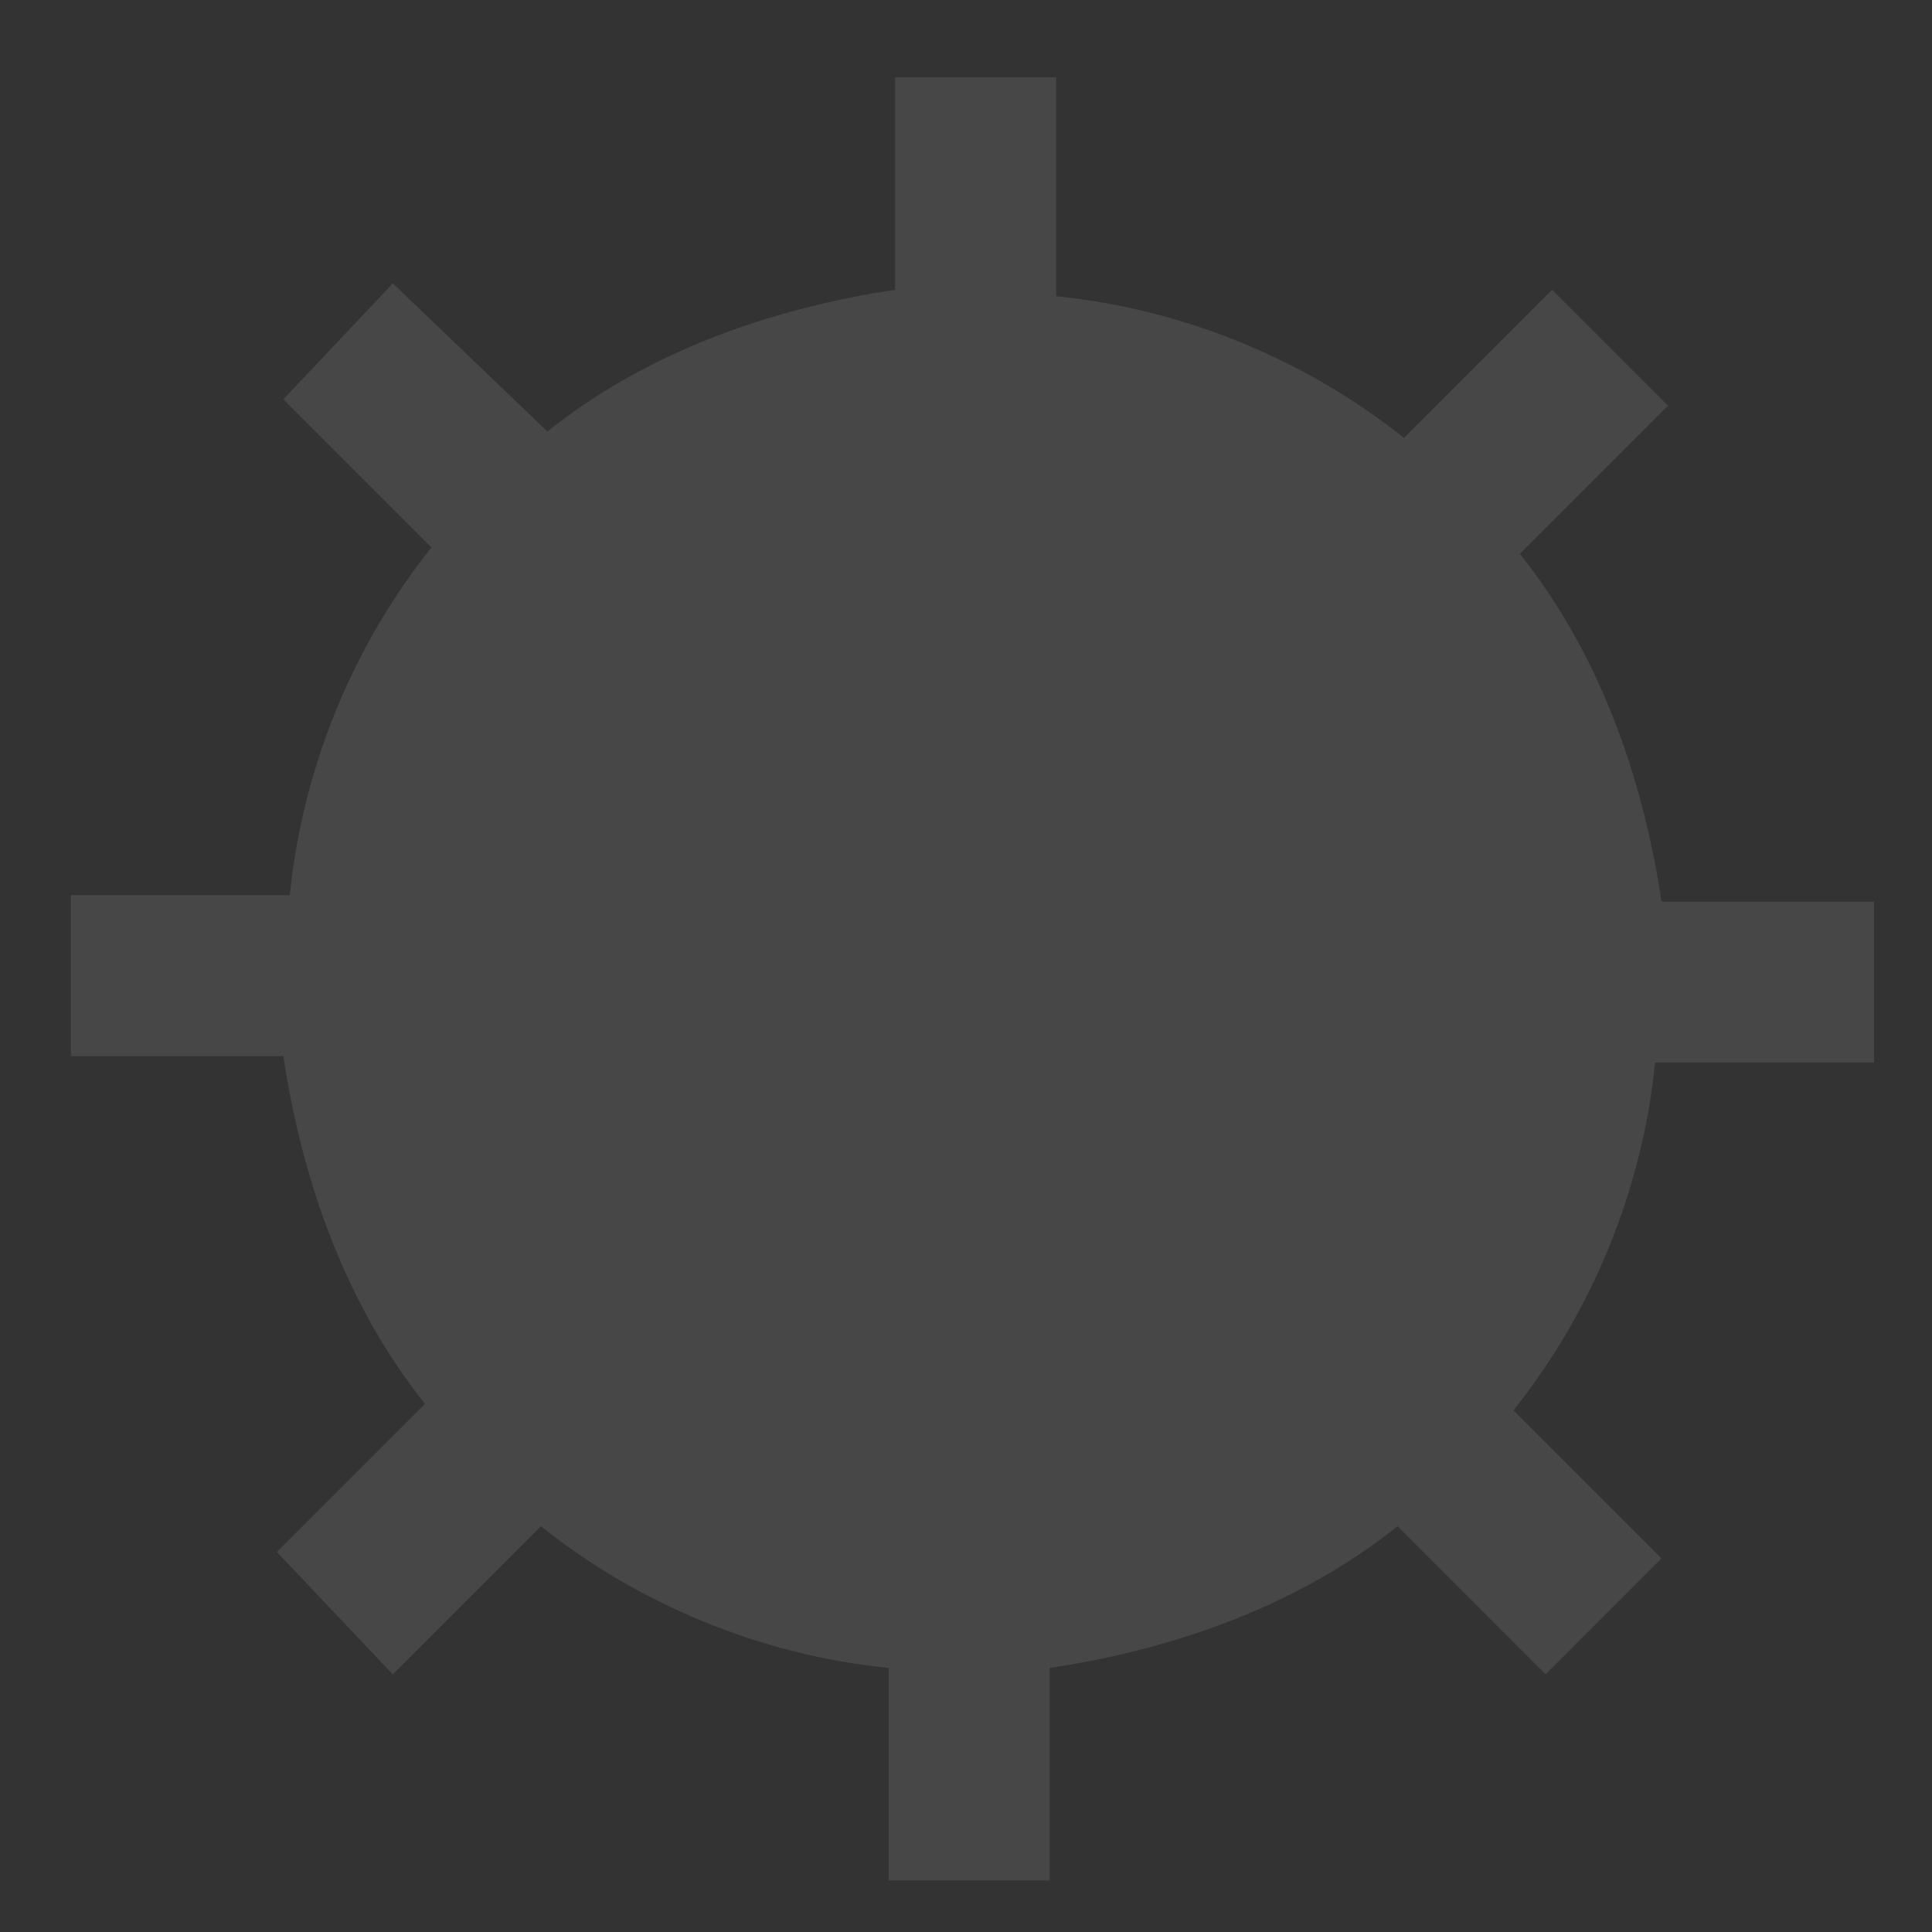 <?xml version="1.0" encoding="utf-8"?>
<!-- Generator: Adobe Illustrator 23.0.3, SVG Export Plug-In . SVG Version: 6.00 Build 0)  -->
<svg version="1.1" id="Layer_1" xmlns="http://www.w3.org/2000/svg" xmlns:xlink="http://www.w3.org/1999/xlink" x="0px" y="0px"
	 viewBox="0 0 30 30" style="enable-background:new 0 0 30 30;" xml:space="preserve">
<rect x="0" y="0" width="30" height="30" fill="#333333" stroke="none"/>
<style type="text/css">
	.st0{opacity:0.1;fill:#FFFFFF;}
</style>
<path class="st0" d="M29.1,16.5V14h-3.3c-0.3-2-1-3.9-2.2-5.4l2.3-2.3l-1.8-1.8l-2.3,2.3c-1.5-1.2-3.4-2-5.4-2.2V1.2h-2.5v3.3
	c-2,0.3-3.9,1-5.4,2.2L6.1,4.4L4.4,6.2l2.3,2.3c-1.2,1.5-2,3.4-2.2,5.4H1.1v2.5h3.3c0.3,2,1,3.9,2.2,5.4l-2.3,2.3L6.1,26l2.3-2.3
	c1.5,1.2,3.4,2,5.4,2.2v3.3h2.5v-3.3c2-0.3,3.9-1,5.4-2.2L24,26l1.8-1.8l-2.3-2.3c1.2-1.5,2-3.4,2.2-5.4
	C25.7,16.5,29.1,16.5,29.1,16.5z"/>
</svg>
